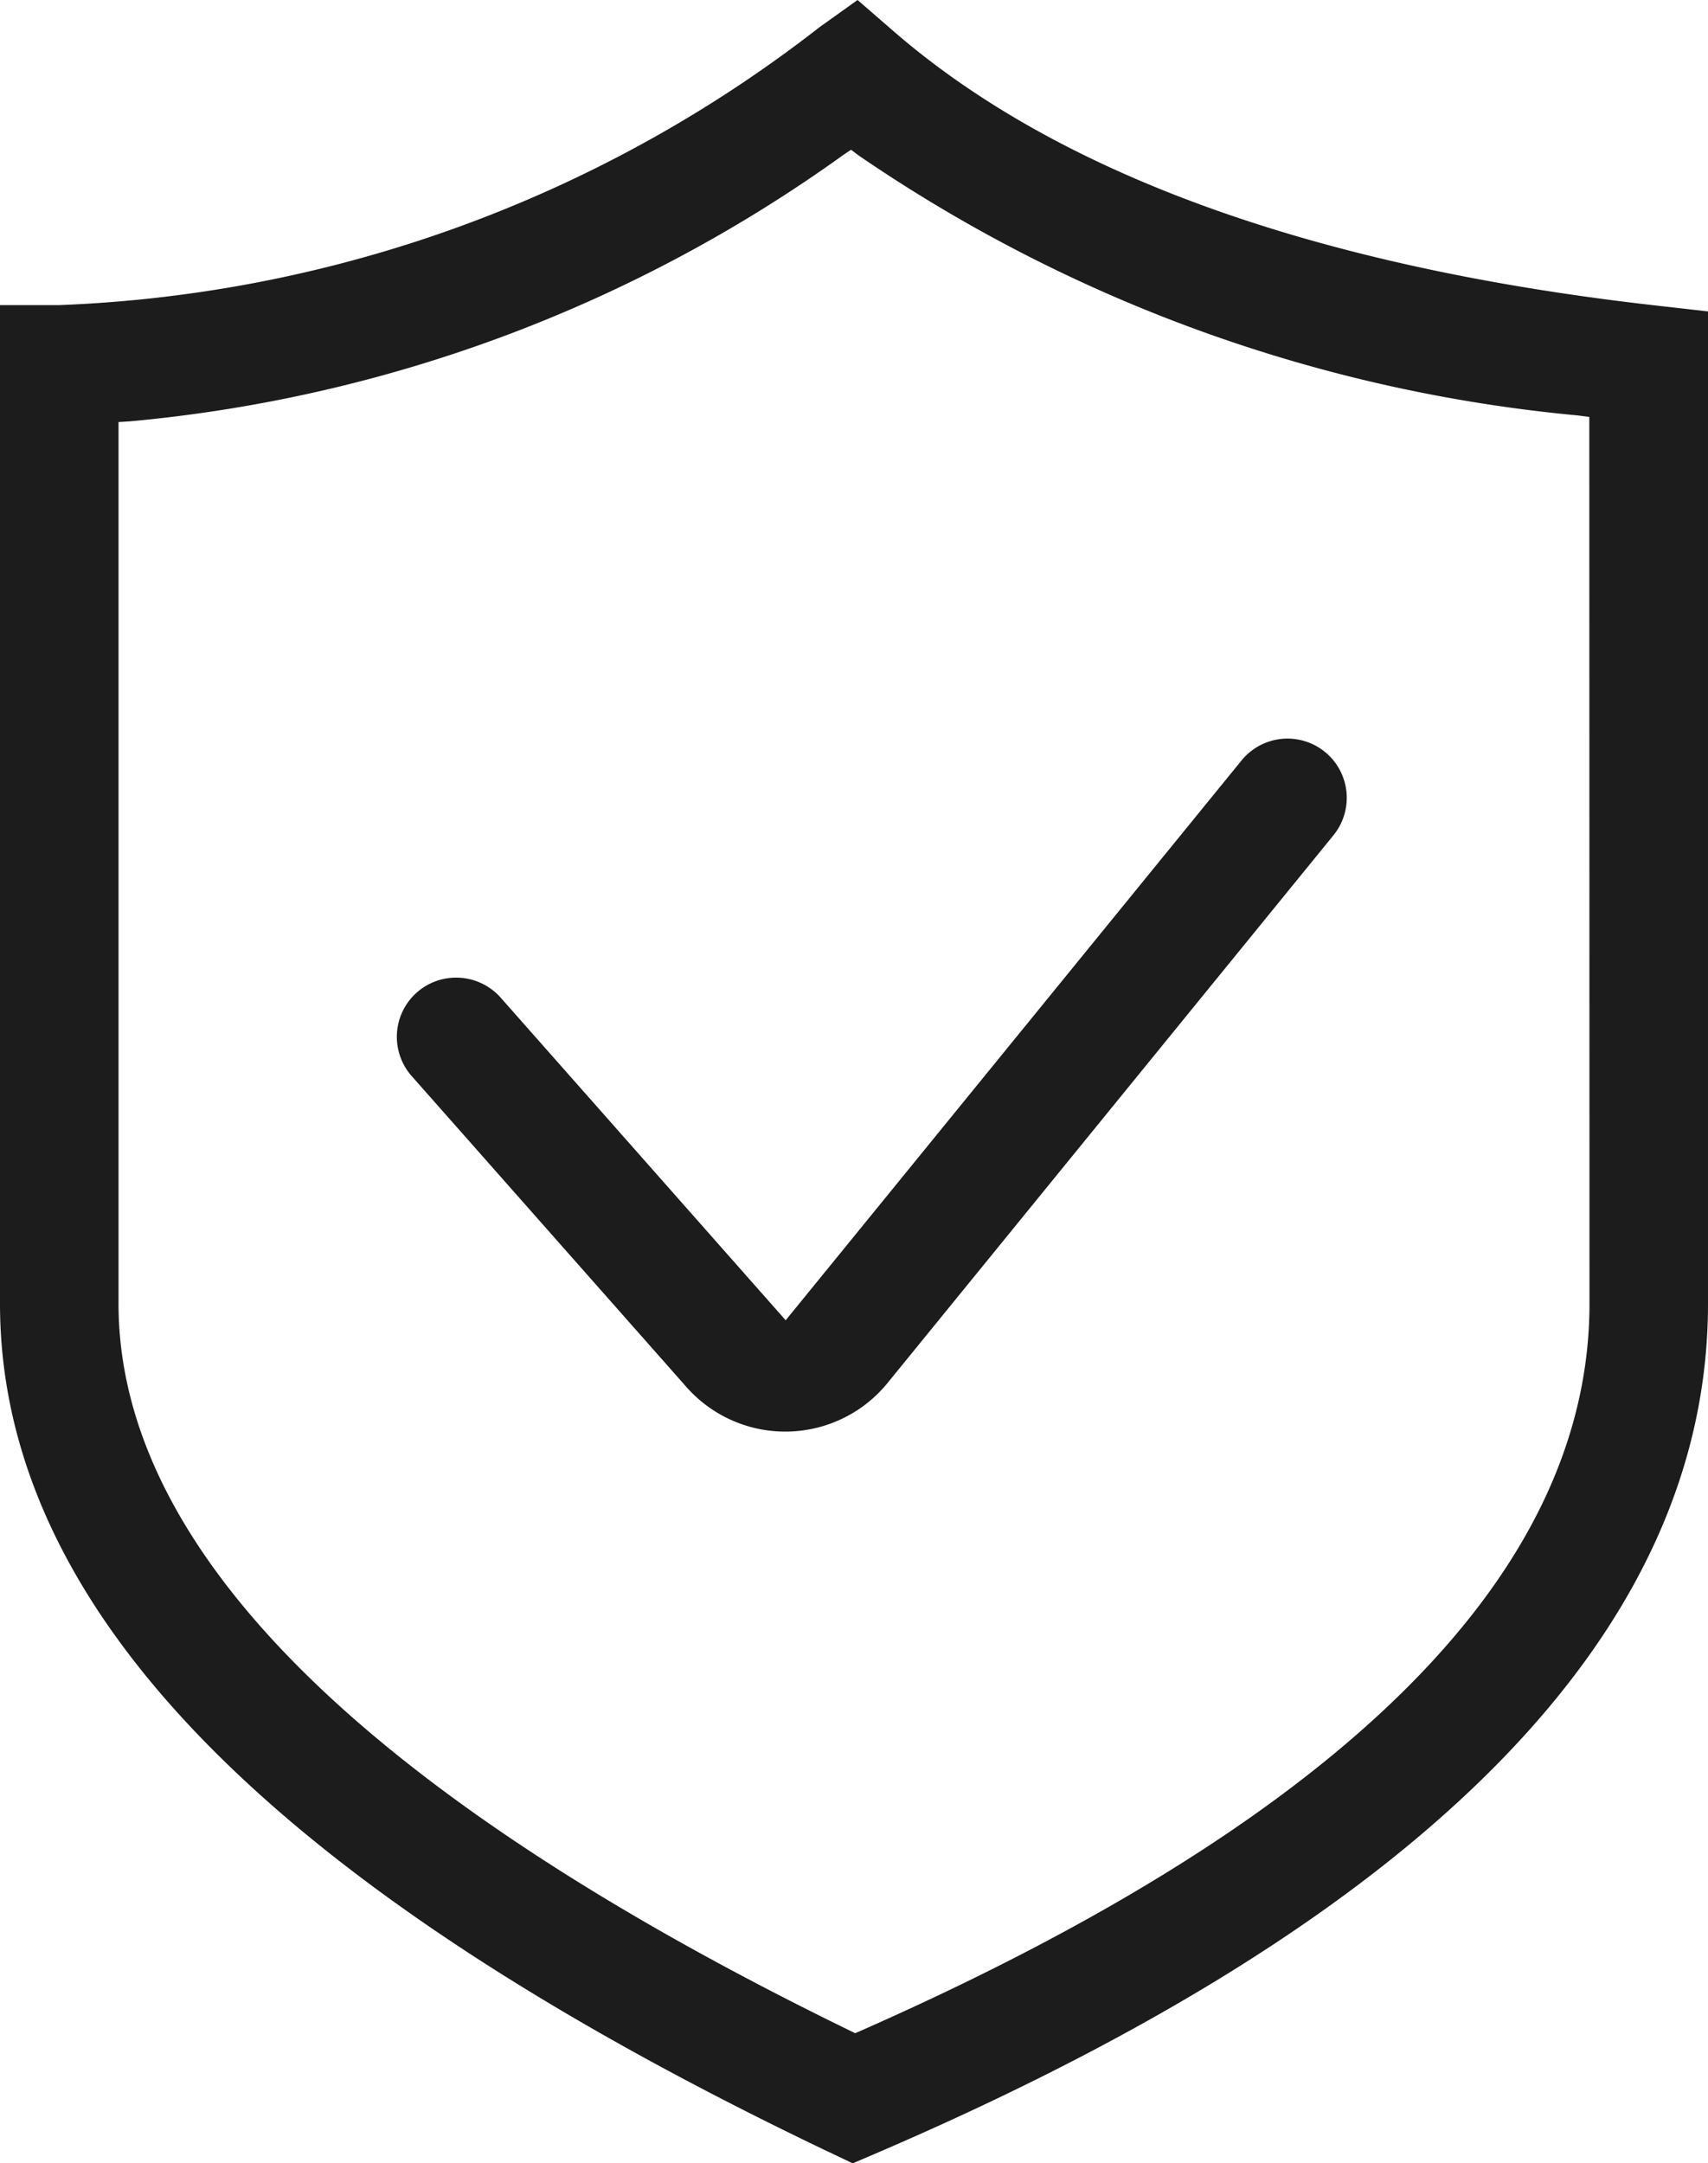<svg xmlns="http://www.w3.org/2000/svg" width="19.7" height="24.952" viewBox="0 0 19.7 24.952">
  <g id="安全密码" transform="translate(-96.55 -257.994)">
    <path id="路径_122" data-name="路径 122" d="M106.848,258.347l-.407-.353-.438.313a15.2,15.2,0,0,1-8.77,3.206H96.55V273.03c0,3.513,3.126,6.713,9.555,9.783l.28.133.285-.122c6.357-2.731,9.58-6.026,9.58-9.794V261.586l-.607-.069C111.715,261.073,108.756,260.006,106.848,258.347Zm8.035,14.683c0,3.106-2.828,5.928-8.405,8.387l-.064.028-.062-.03c-5.6-2.73-8.435-5.551-8.435-8.385V262.862l.14-.009a16.687,16.687,0,0,0,8.22-3.072l.089-.06.086.065a17.548,17.548,0,0,0,8.3,3l.129.017Z" fill="#1c1c1c"/>
    <path id="路径_123" data-name="路径 123" d="M101.811,269.27a.683.683,0,0,0-.512,1.136l3.172,3.59a1.521,1.521,0,0,0,2.313-.047l5.146-6.321a.683.683,0,0,0-1.06-.863l-5.258,6.457-3.288-3.722A.687.687,0,0,0,101.811,269.27Z" fill="#1c1c1c"/>
  </g>
</svg>
